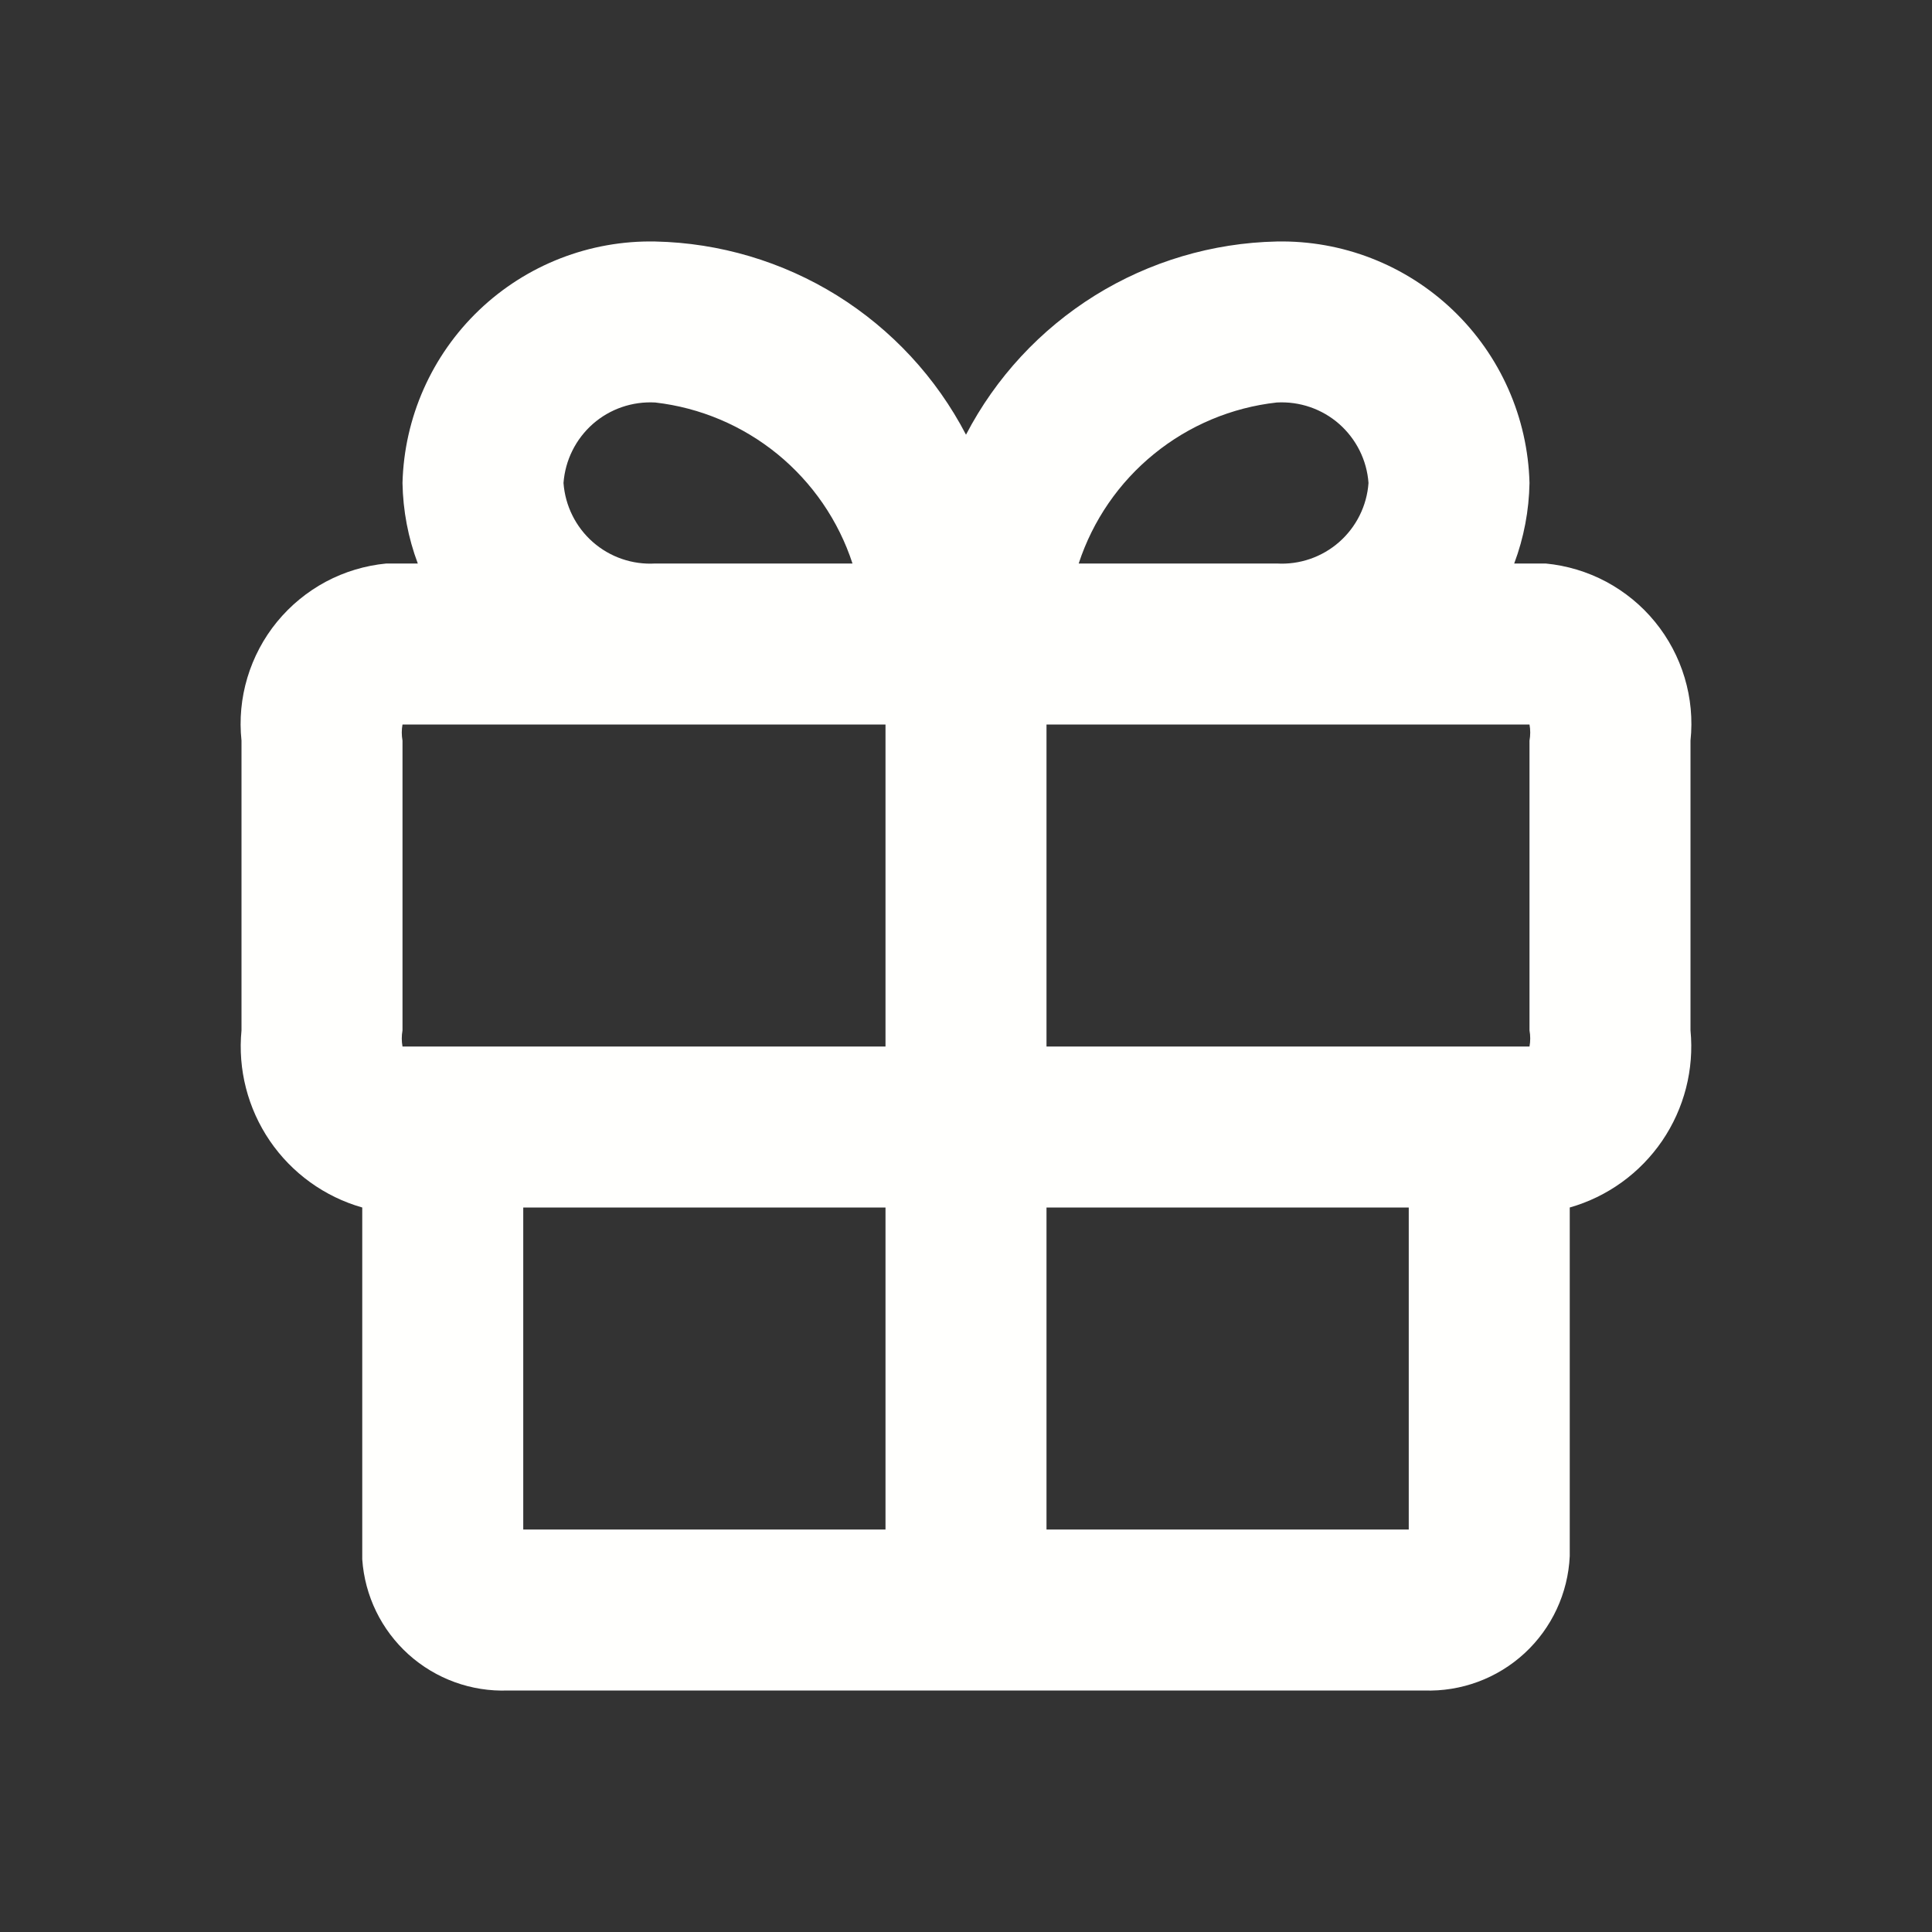 <svg width="24" height="24" viewBox="0 0 24 24" fill="none" xmlns="http://www.w3.org/2000/svg">
<rect x="0" y="0" width="24" height="24" fill="#333333" stroke="none"/>
<path d="M19.2 7H18.81C18.93 6.68 18.994 6.342 19 6C18.979 5.187 18.637 4.415 18.049 3.853C17.46 3.29 16.674 2.984 15.86 3C15.061 3.017 14.28 3.249 13.601 3.671C12.922 4.094 12.369 4.691 12 5.4C11.631 4.691 11.078 4.094 10.399 3.671C9.72 3.249 8.939 3.017 8.14 3C7.327 2.984 6.54 3.29 5.951 3.853C5.363 4.415 5.021 5.187 5 6C5.006 6.342 5.07 6.68 5.19 7H4.8C4.537 7.025 4.281 7.102 4.048 7.226C3.815 7.351 3.609 7.52 3.441 7.725C3.274 7.929 3.149 8.165 3.073 8.418C2.997 8.671 2.972 8.937 3 9.2V12.8C2.953 13.284 3.078 13.77 3.352 14.172C3.626 14.573 4.032 14.867 4.5 15V19.37C4.531 19.824 4.737 20.247 5.075 20.552C5.413 20.856 5.856 21.017 6.31 21H17.69C18.151 21.016 18.6 20.85 18.939 20.537C19.277 20.225 19.479 19.791 19.5 19.33V15C19.968 14.867 20.374 14.573 20.648 14.172C20.922 13.77 21.047 13.284 21 12.8V9.2C21.028 8.937 21.003 8.671 20.927 8.418C20.851 8.165 20.726 7.929 20.559 7.725C20.392 7.52 20.185 7.351 19.952 7.226C19.719 7.102 19.463 7.025 19.2 7ZM19 9.2V12.8C19.012 12.866 19.012 12.934 19 13H13V9H19C19.012 9.066 19.012 9.134 19 9.2ZM15.86 5C16.143 4.984 16.422 5.079 16.635 5.266C16.848 5.454 16.98 5.717 17 6C16.98 6.283 16.848 6.547 16.635 6.734C16.422 6.921 16.143 7.017 15.86 7H13.4C13.575 6.466 13.9 5.993 14.336 5.639C14.772 5.284 15.301 5.062 15.86 5ZM7 6C7.021 5.717 7.152 5.454 7.365 5.266C7.578 5.079 7.857 4.984 8.14 5C8.697 5.064 9.224 5.287 9.658 5.641C10.092 5.996 10.416 6.467 10.59 7H8.14C7.857 7.017 7.578 6.921 7.365 6.734C7.152 6.547 7.021 6.283 7 6ZM5 9.2C4.988 9.134 4.988 9.066 5 9H11V13H5C4.988 12.934 4.988 12.866 5 12.8V9.2ZM6.5 15H11V19H6.5V15ZM13 19V15H17.5V19H13Z" fill="#FFFFFD"/>
</svg>
